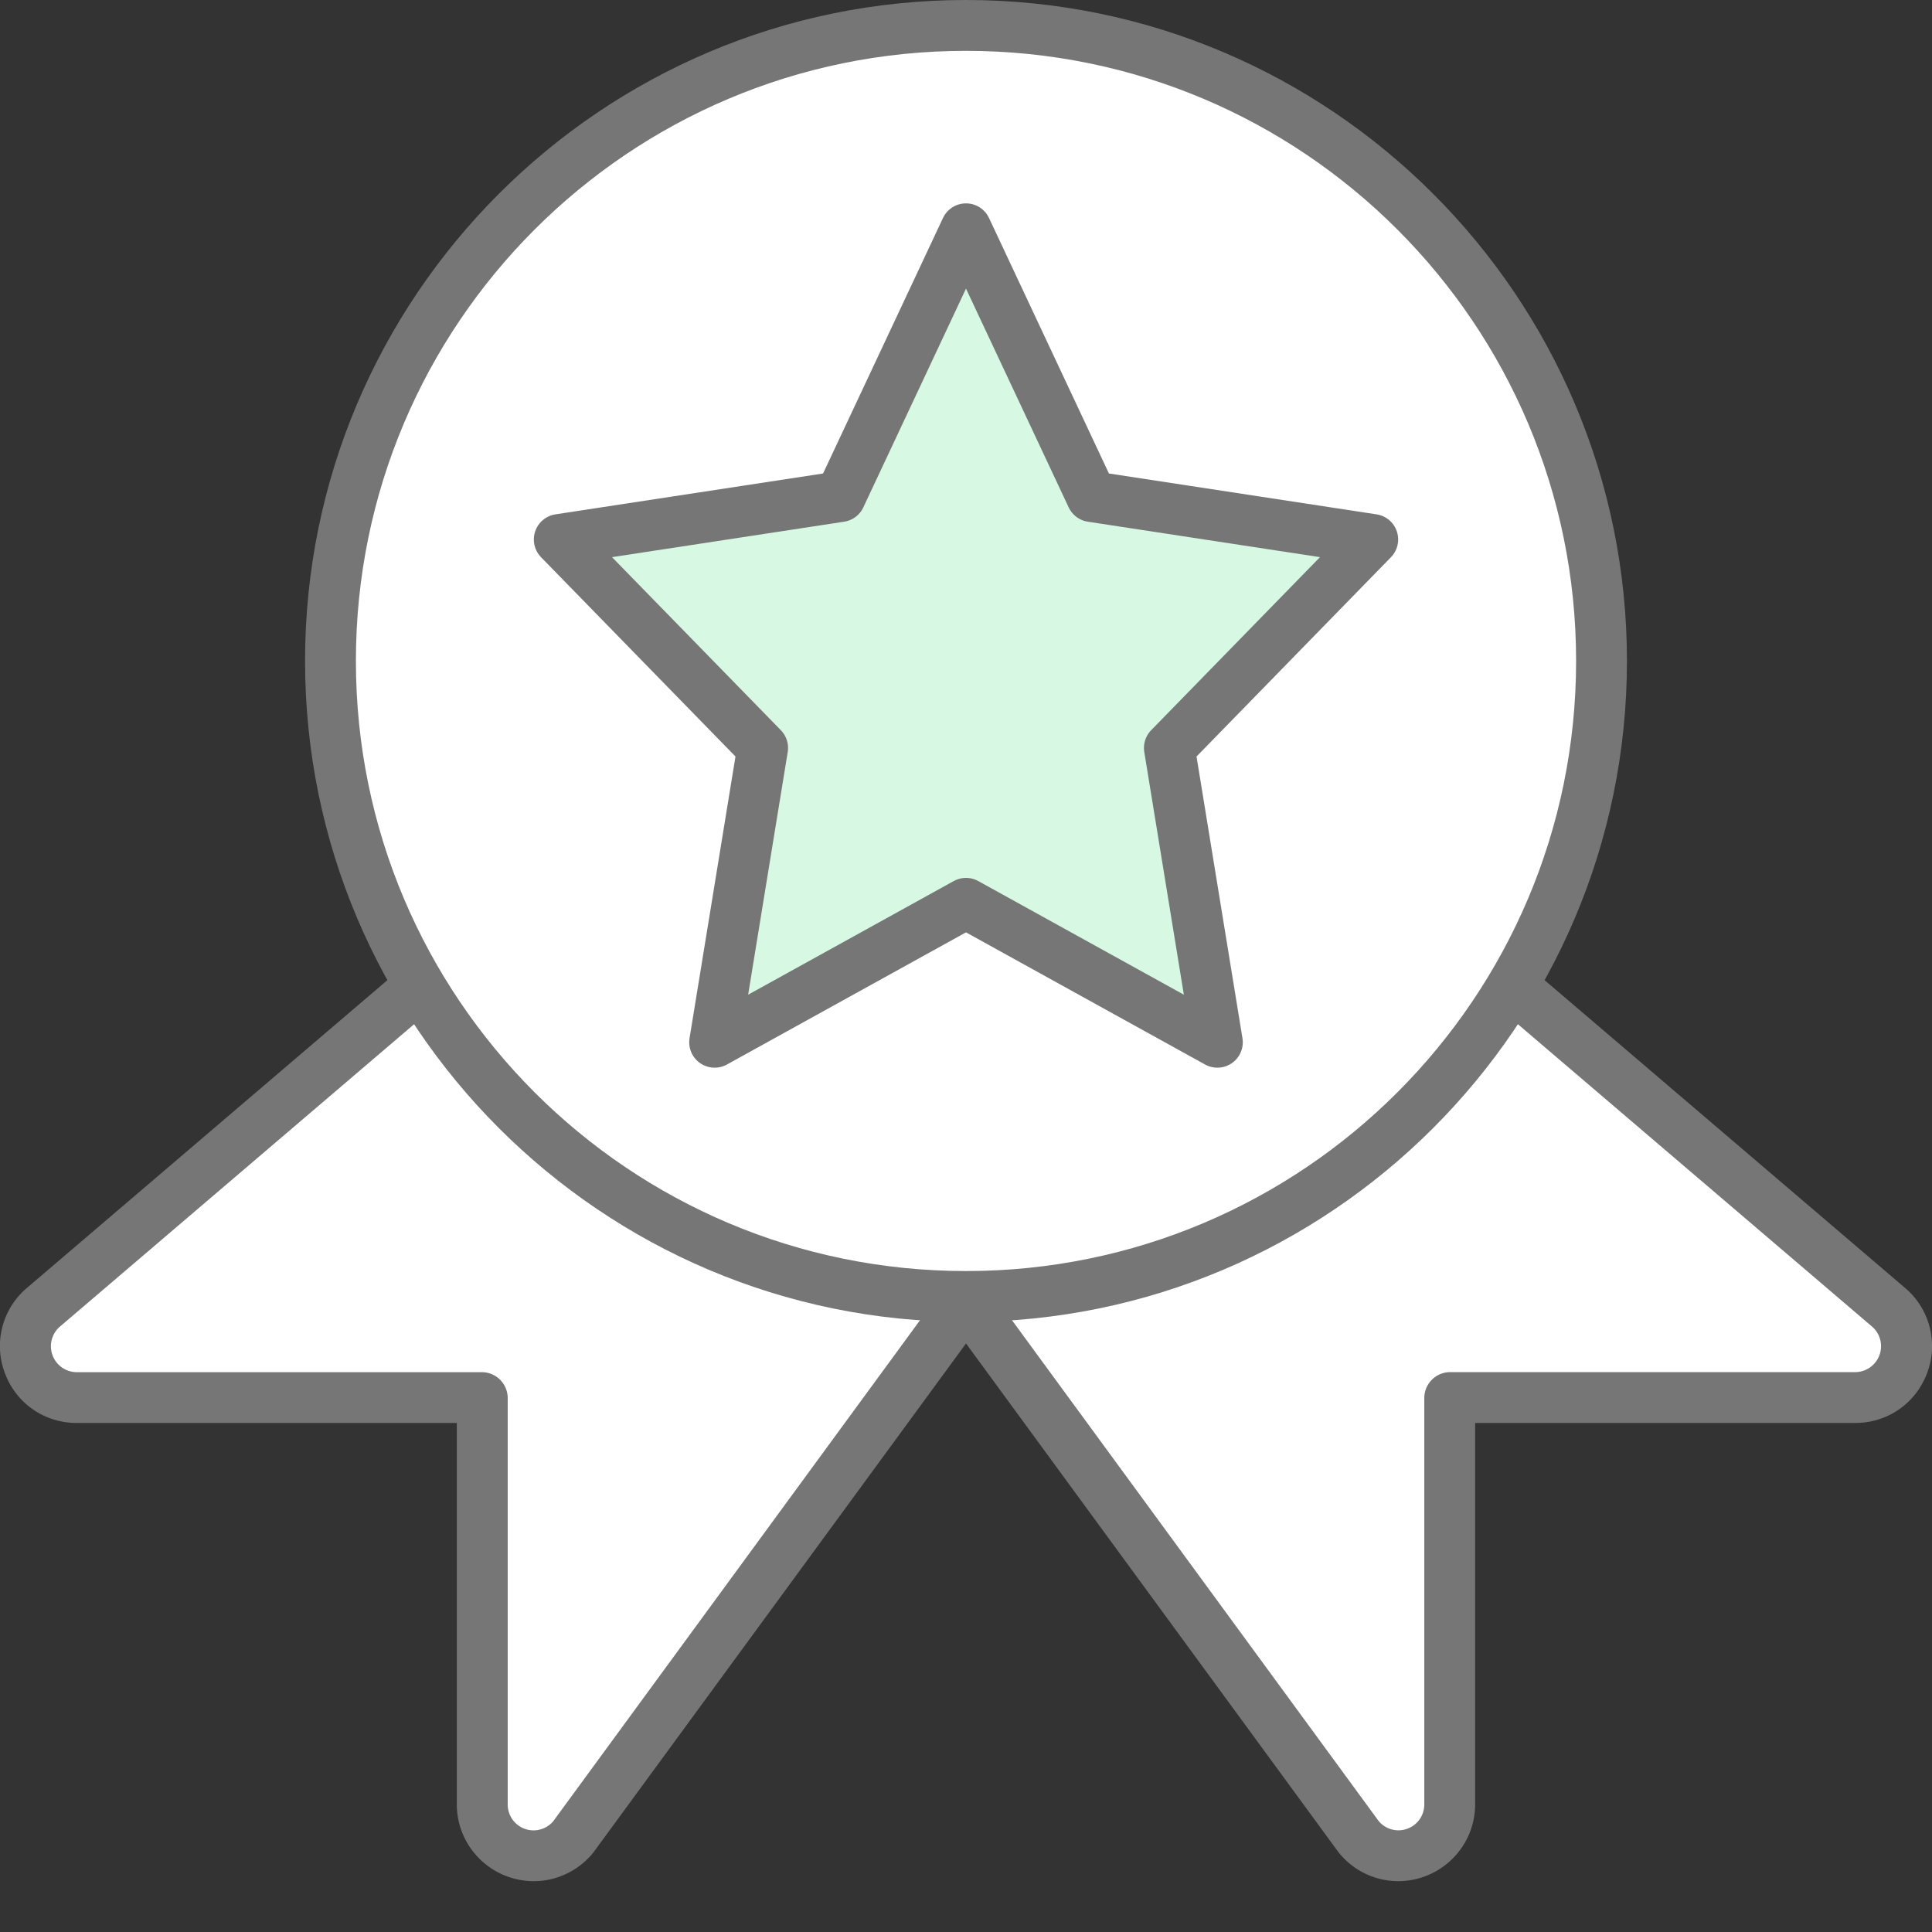 <svg id="icon-color-large-good-at" xmlns="http://www.w3.org/2000/svg" viewBox="0 0 38 38"><rect x="0" y="0" width="38" height="38" fill="#333333" stroke="none"/><path fill="#FFF" d="M27.501 36.5a.997.997 0 0 1-.761-.351L16.706 22.445l-3.284-.761 11.643-6.287 12.082 10.315c.325.28.438.719.289 1.118s-.52.657-.946.657h-7.966l-.009 8.001c0 .559-.455 1.012-1.014 1.012z"/><path fill="#767676" d="M25 16l11.822 10.093a.51.51 0 0 1-.333.895h-7.966a.51.51 0 0 0-.509.509v7.992a.508.508 0 0 1-.895.332L17 22l-2.177-.504L25 16m.128-1.206l-.603.326-10.177 5.496-2.328 1.257 2.578.597 1.815.42 9.9 13.523.024.032.026.03A1.5 1.5 0 0 0 27.5 37c.835 0 1.514-.678 1.514-1.51v-7.502h7.475c.637 0 1.193-.386 1.415-.983a1.497 1.497 0 0 0-.429-1.669L25.649 15.239l-.521-.445z"/><path fill="#FFF" d="M10.499 36.5a1.013 1.013 0 0 1-1.014-1.011v-7.992l-7.975-.009c-.427 0-.798-.258-.946-.657s-.036-.838.286-1.117l12.085-10.316 11.643 6.287-3.284.761-10.01 13.672c-.221.257-.49.382-.785.382z"/><path fill="#767676" d="M13 16l10.177 5.496L21 22 10.881 35.822a.508.508 0 0 1-.895-.332v-7.992a.51.51 0 0 0-.509-.509H1.51a.51.51 0 0 1-.333-.895L13 16m-.128-1.206l-.521.445L.528 25.333a1.498 1.498 0 0 0-.433 1.672c.222.597.777.983 1.415.983h7.475v7.502c0 .833.679 1.51 1.514 1.51.436 0 .851-.191 1.138-.524l.026-.03.024-.032 9.9-13.523 1.815-.42 2.578-.597-2.328-1.257-10.177-5.497-.603-.326z"/><g><path fill="#FFF" d="M19 25.5c-6.893 0-12.5-5.607-12.5-12.5S12.107.5 19 .5 31.5 6.107 31.5 13 25.893 25.5 19 25.5z"/><path fill="#767676" d="M19 1c6.627 0 12 5.373 12 12s-5.373 12-12 12S7 19.627 7 13 12.373 1 19 1m0-1C11.832 0 6 5.832 6 13s5.832 13 13 13 13-5.832 13-13S26.168 0 19 0z"/><path fill="#D7F9E4" stroke="#767676" stroke-linejoin="round" stroke-miterlimit="10" d="M19 4.5l2.472 5.267 5.528.844-4 4.1.944 5.789L19 17.767 14.056 20.5 15 14.711l-4-4.1 5.528-.844z"/></g></svg>